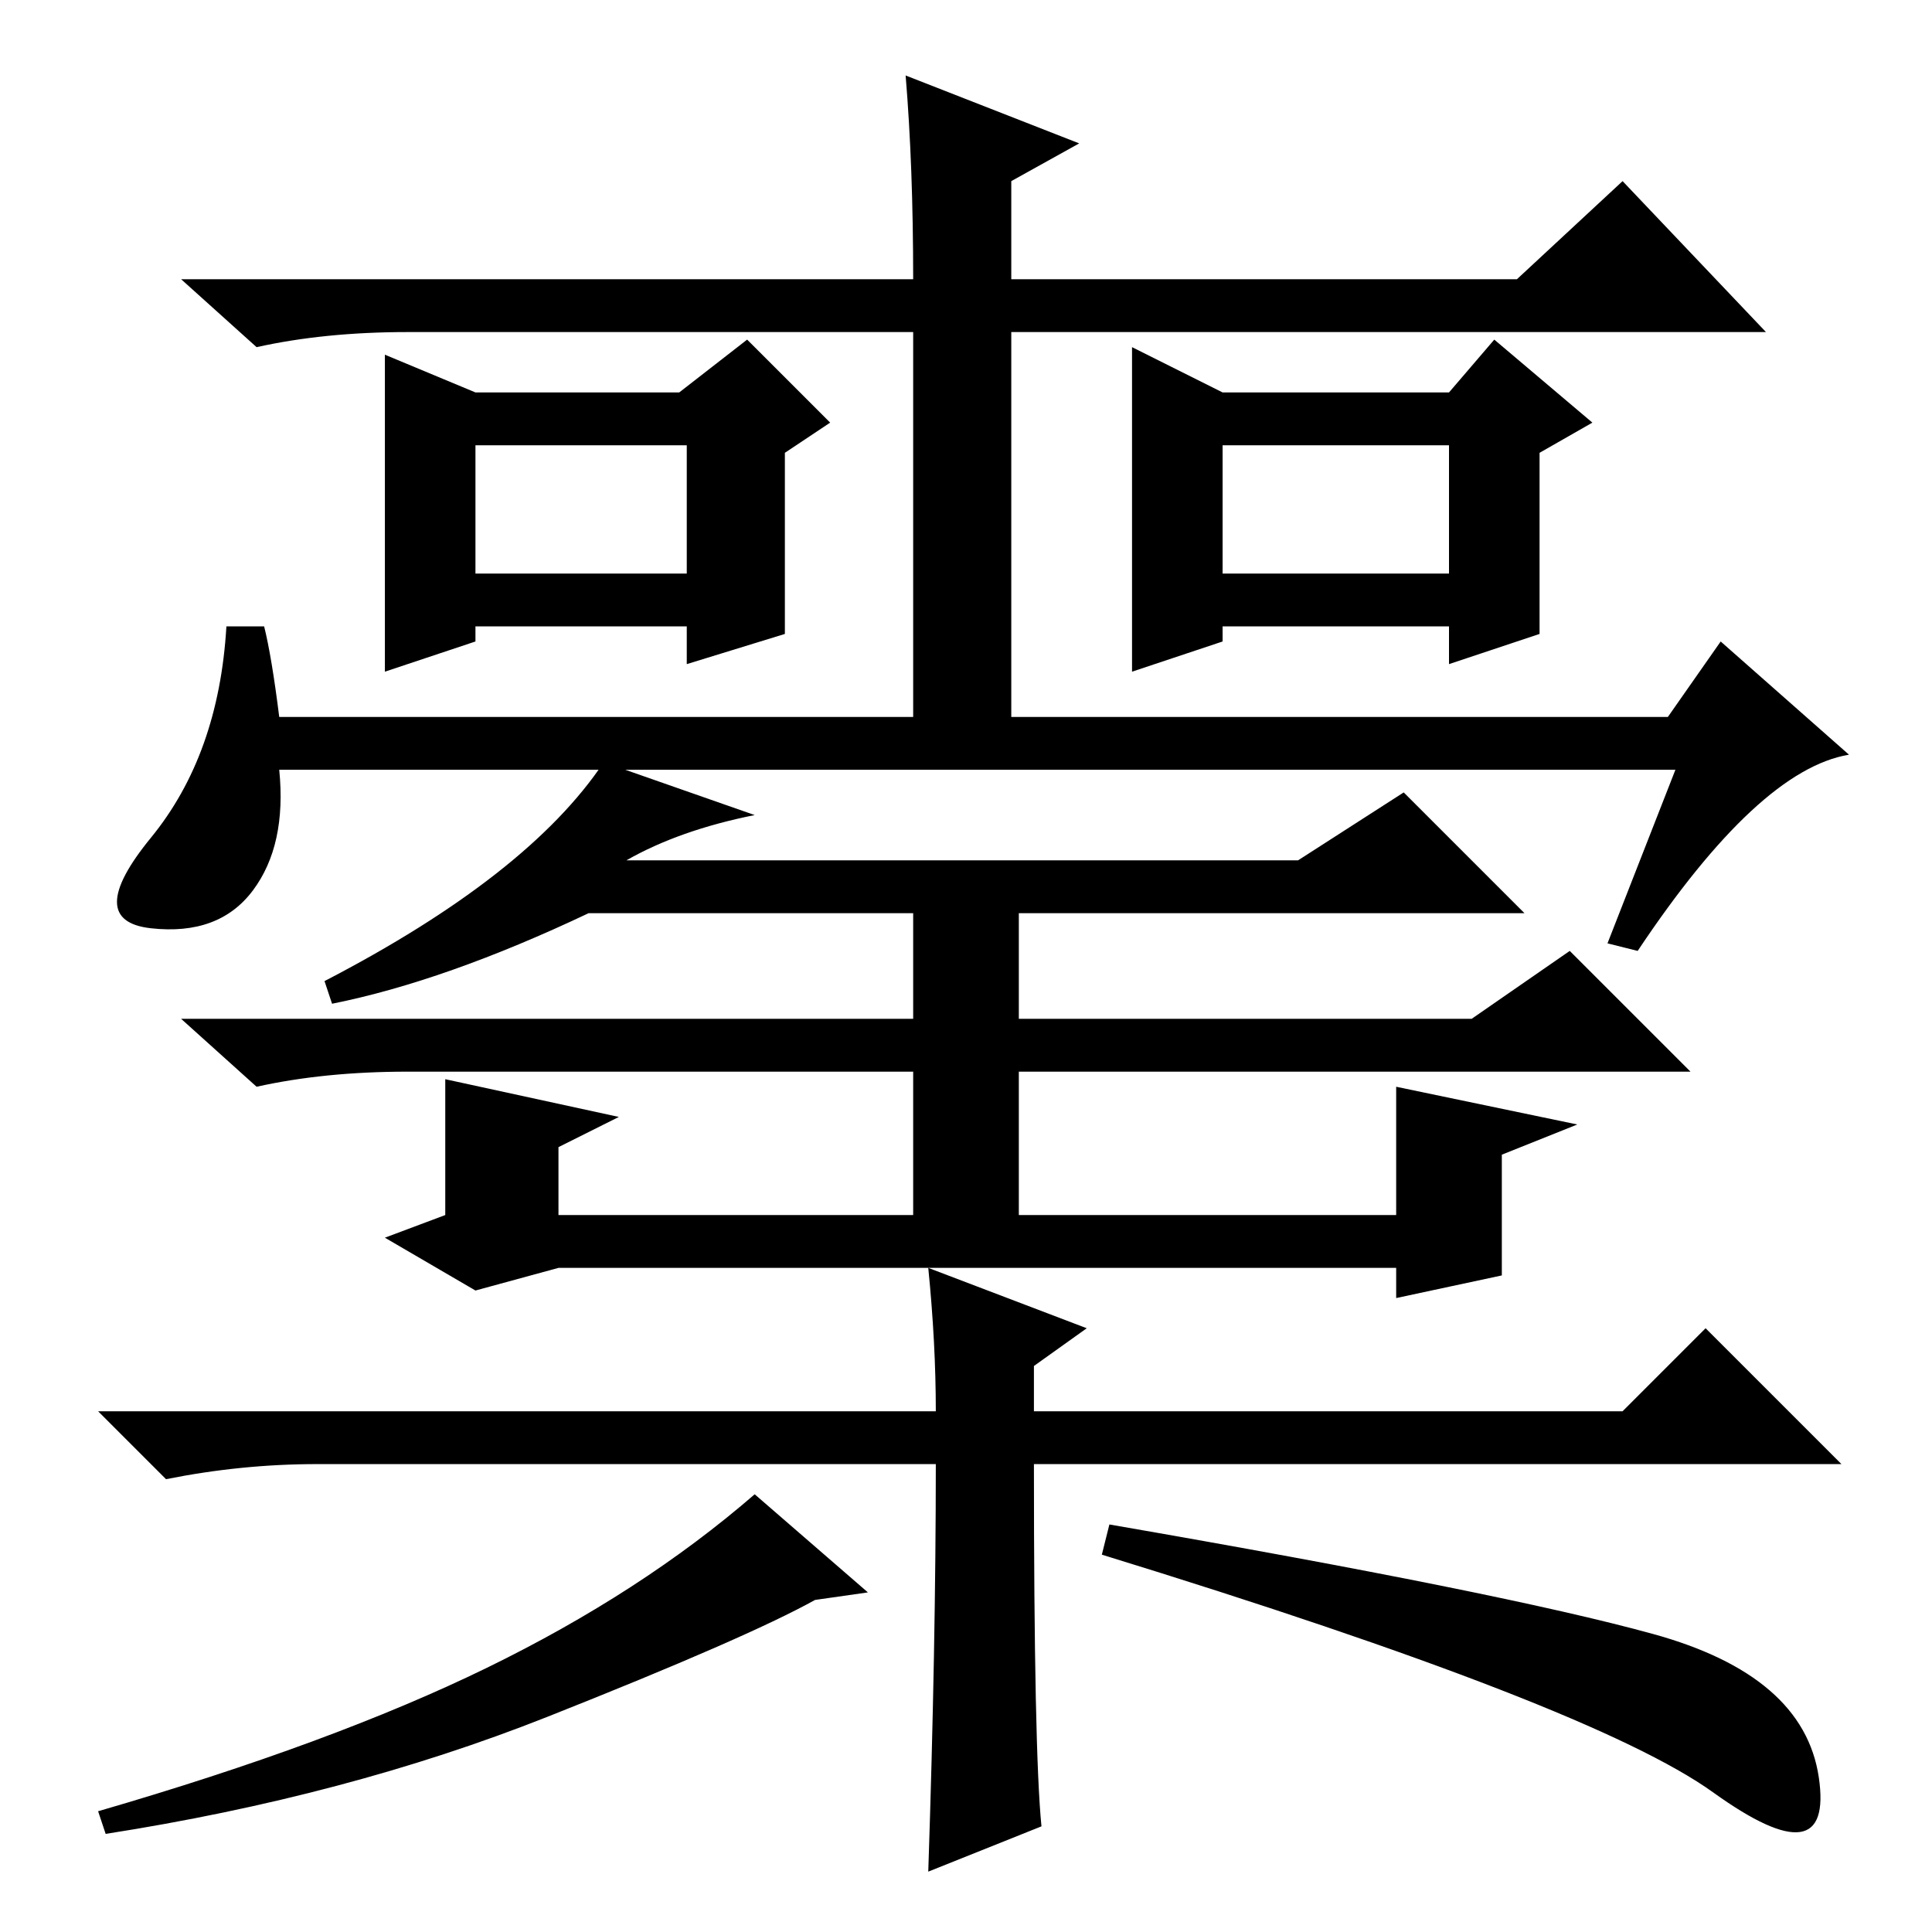 <?xml version="1.0" standalone="no"?>
<!DOCTYPE svg PUBLIC "-//W3C//DTD SVG 1.1//EN" "http://www.w3.org/Graphics/SVG/1.1/DTD/svg11.dtd" >
<svg xmlns="http://www.w3.org/2000/svg" xmlns:xlink="http://www.w3.org/1999/xlink" version="1.1" viewBox="0 -36 256 256">
  <g transform="matrix(1 0 0 -1 0 220)">
   <path fill="currentColor"
d="M63 180h28v17h-28v-17zM104 172l-13 -4v5h-28v-2l-12 -4v42l12 -5h27l9 7l11 -11l-6 -4v-24zM120 246l23 -9l-9 -5v-13h67l14 13l19 -20h-100v-51h87l7 10l17 -15q-12 -2 -28 -26l-4 1l9 23h-185q1 -10 -3.5 -16t-13.5 -5t0 12t10 28h5q1 -4 2 -12h84v51h-67
q-11 0 -20 -2l-10 9h97q0 15 -1 27zM162 180h30v17h-30v-17zM204 172l-12 -4v5h-30v-2l-12 -4v43l12 -6h30l6 7l13 -11l-7 -4v-24zM83 142h89l14 9l16 -16h-67v-14h60l13 9l16 -16h-89v-19h50v17l24 -5l-10 -4v-16l-14 -3v4h-111l-11 -3l-12 7l8 3v18l23 -5l-8 -4v-9h47v19
h-67q-11 0 -20 -2l-10 9h97v14h-43q-19 -9 -34 -12l-1 3q27 14 37 29l20 -7q-10 -2 -17 -6zM147 54q52 -9 72 -14.5t22 -19t-14 -2t-81 31.5zM115 45l-7 -1q-9 -5 -35.5 -15.5t-58.5 -15.5l-1 3q31 9 51.5 19t35.5 23zM42 62q-10 0 -20 -2l-9 9h111q0 9 -1 19l21 -8l-7 -5
v-6h78l11 11l18 -18h-107q0 -38 1 -48l-15 -6q1 30 1 54h-82z" />
  </g>

</svg>
